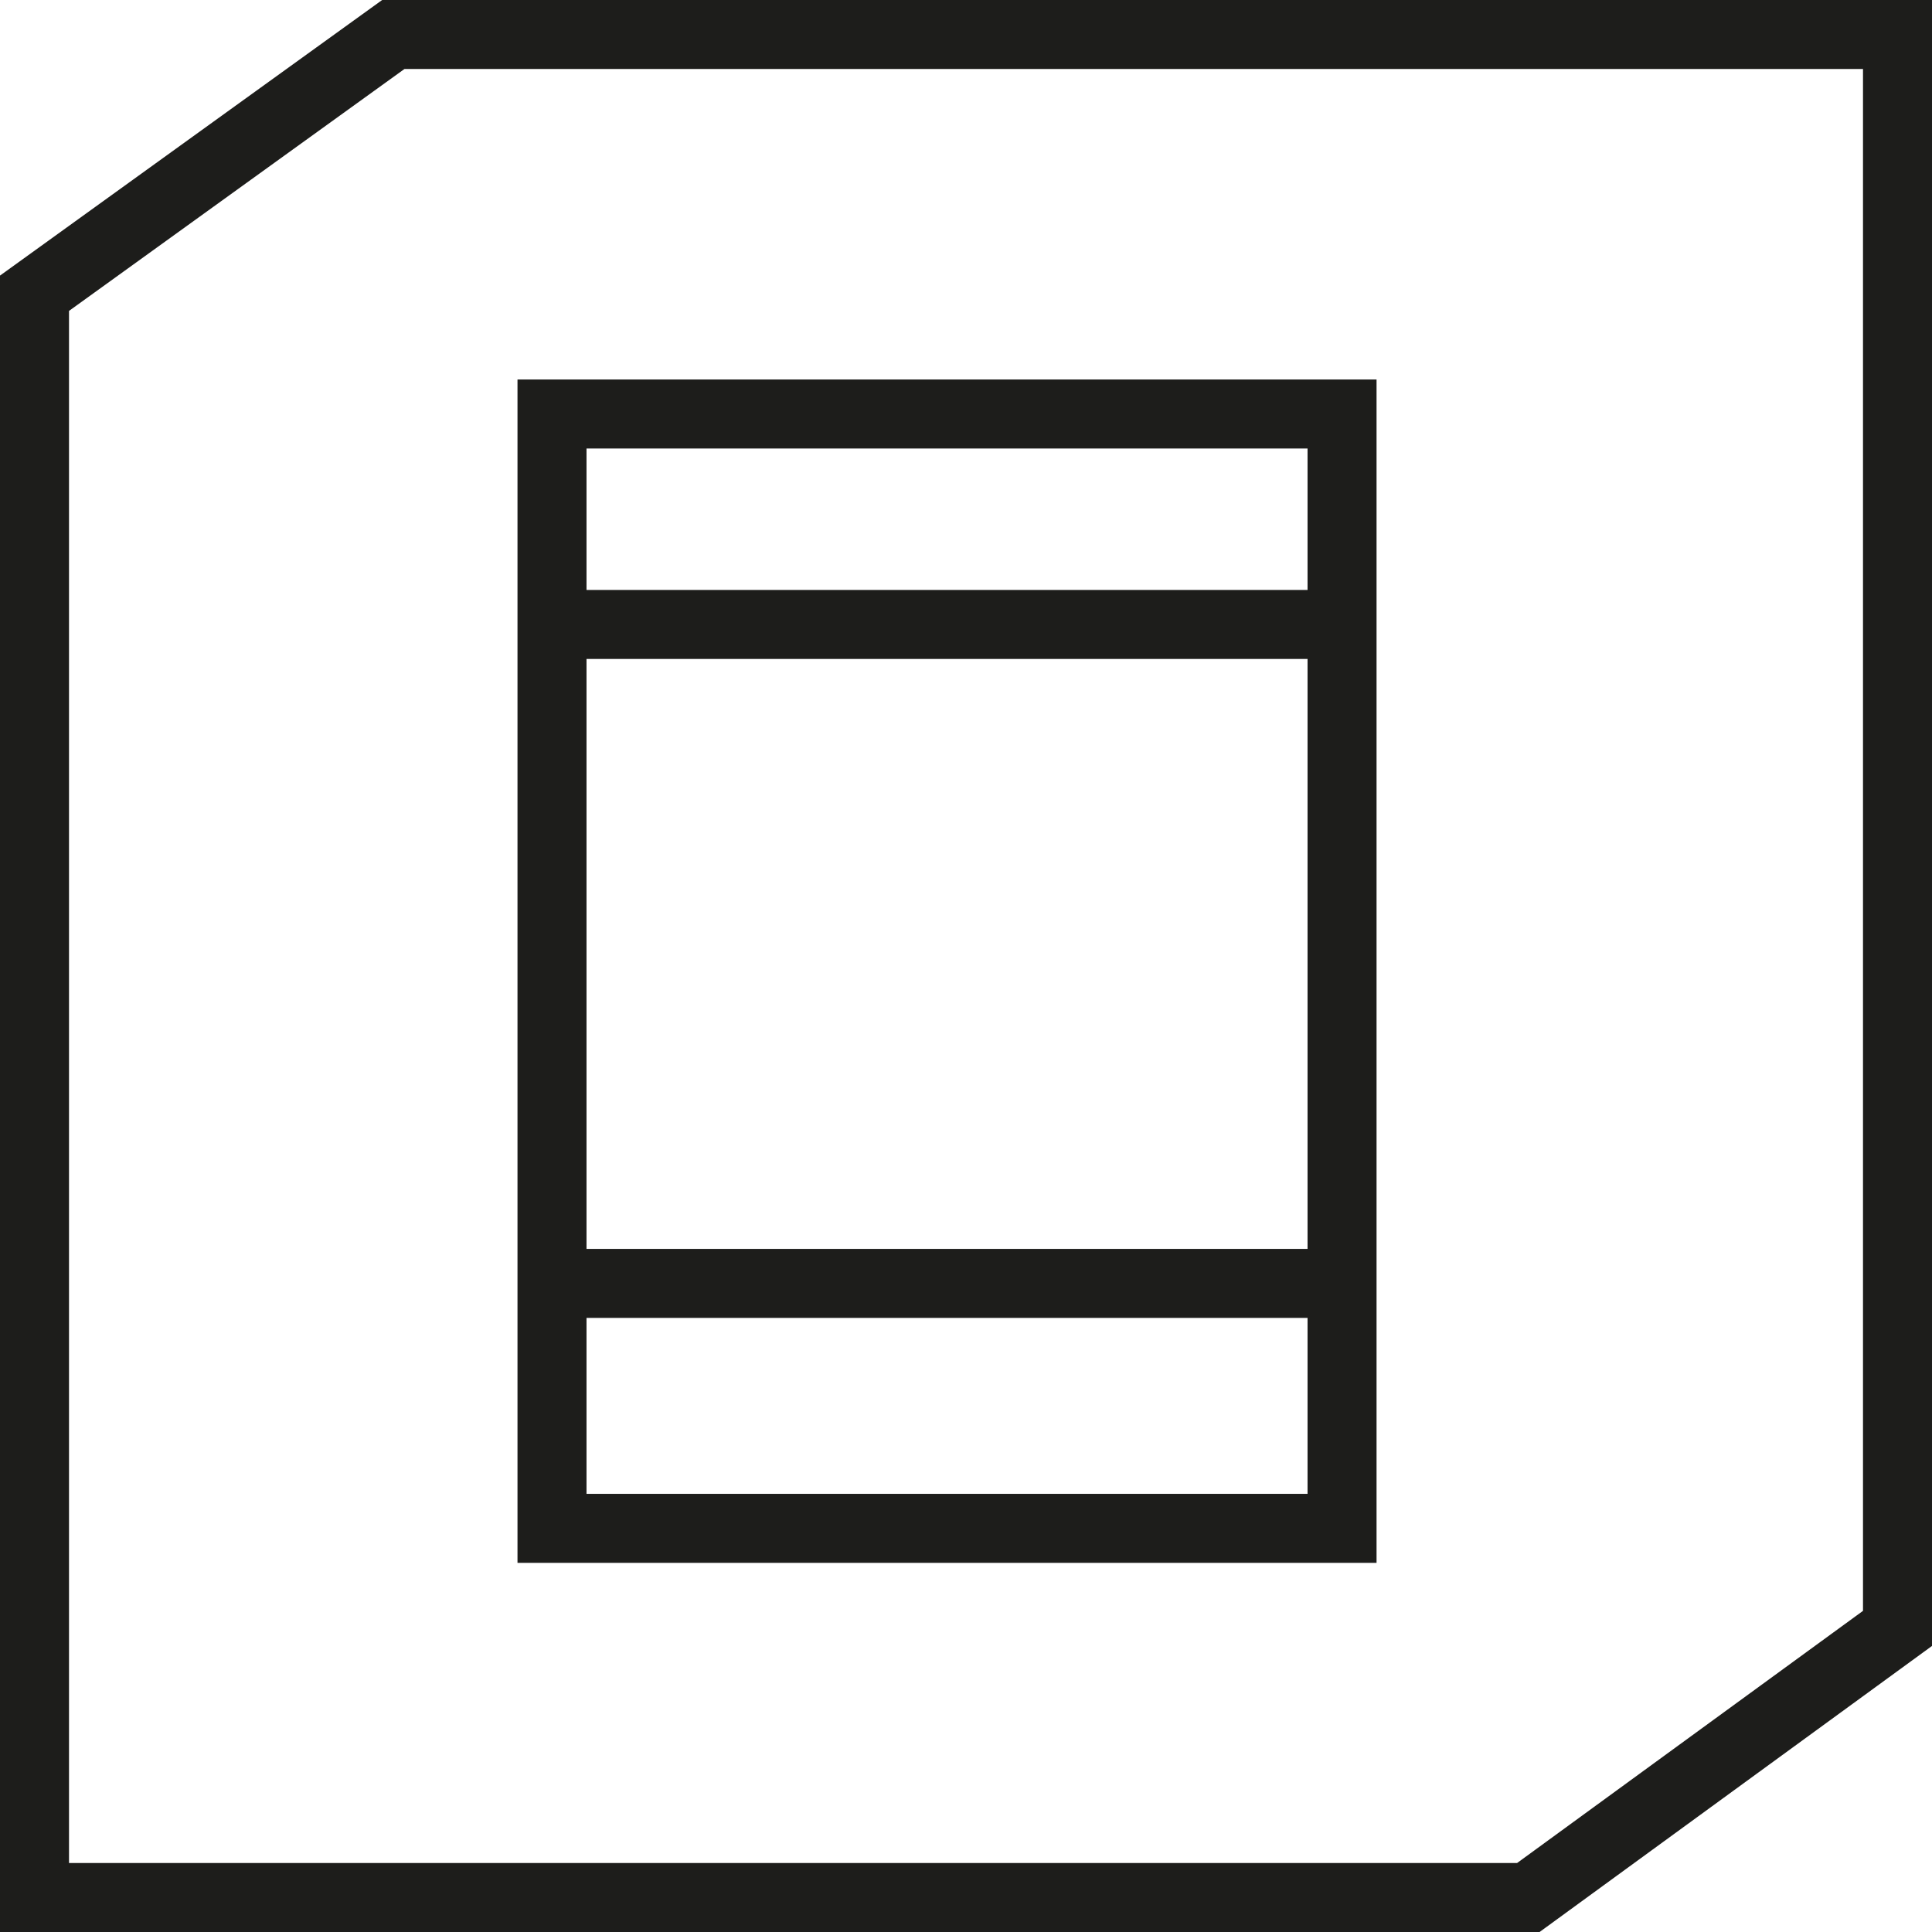 <svg xmlns="http://www.w3.org/2000/svg" viewBox="0 0 5.6 5.6"><defs><style>.cls-1{fill:none;stroke:#1d1d1b;stroke-miterlimit:10;stroke-width:0.2px;}</style></defs><g id="Layer_2" data-name="Layer 2"><g id="Layer_1-2" data-name="Layer 1"><polygon class="cls-1" points="5.5 0.1 5.5 4.72 4.43 5.5 0.1 5.5 0.1 0.85 1.14 0.1 5.5 0.1"/><polygon class="cls-1" points="3.89 4.43 1.6 4.43 1.6 3.7 1.6 1.2 3.89 1.2 3.89 4.43"/><line class="cls-1" x1="3.89" y1="1.81" x2="1.55" y2="1.81"/><line class="cls-1" x1="3.89" y1="3.72" x2="1.55" y2="3.72"/></g></g></svg>